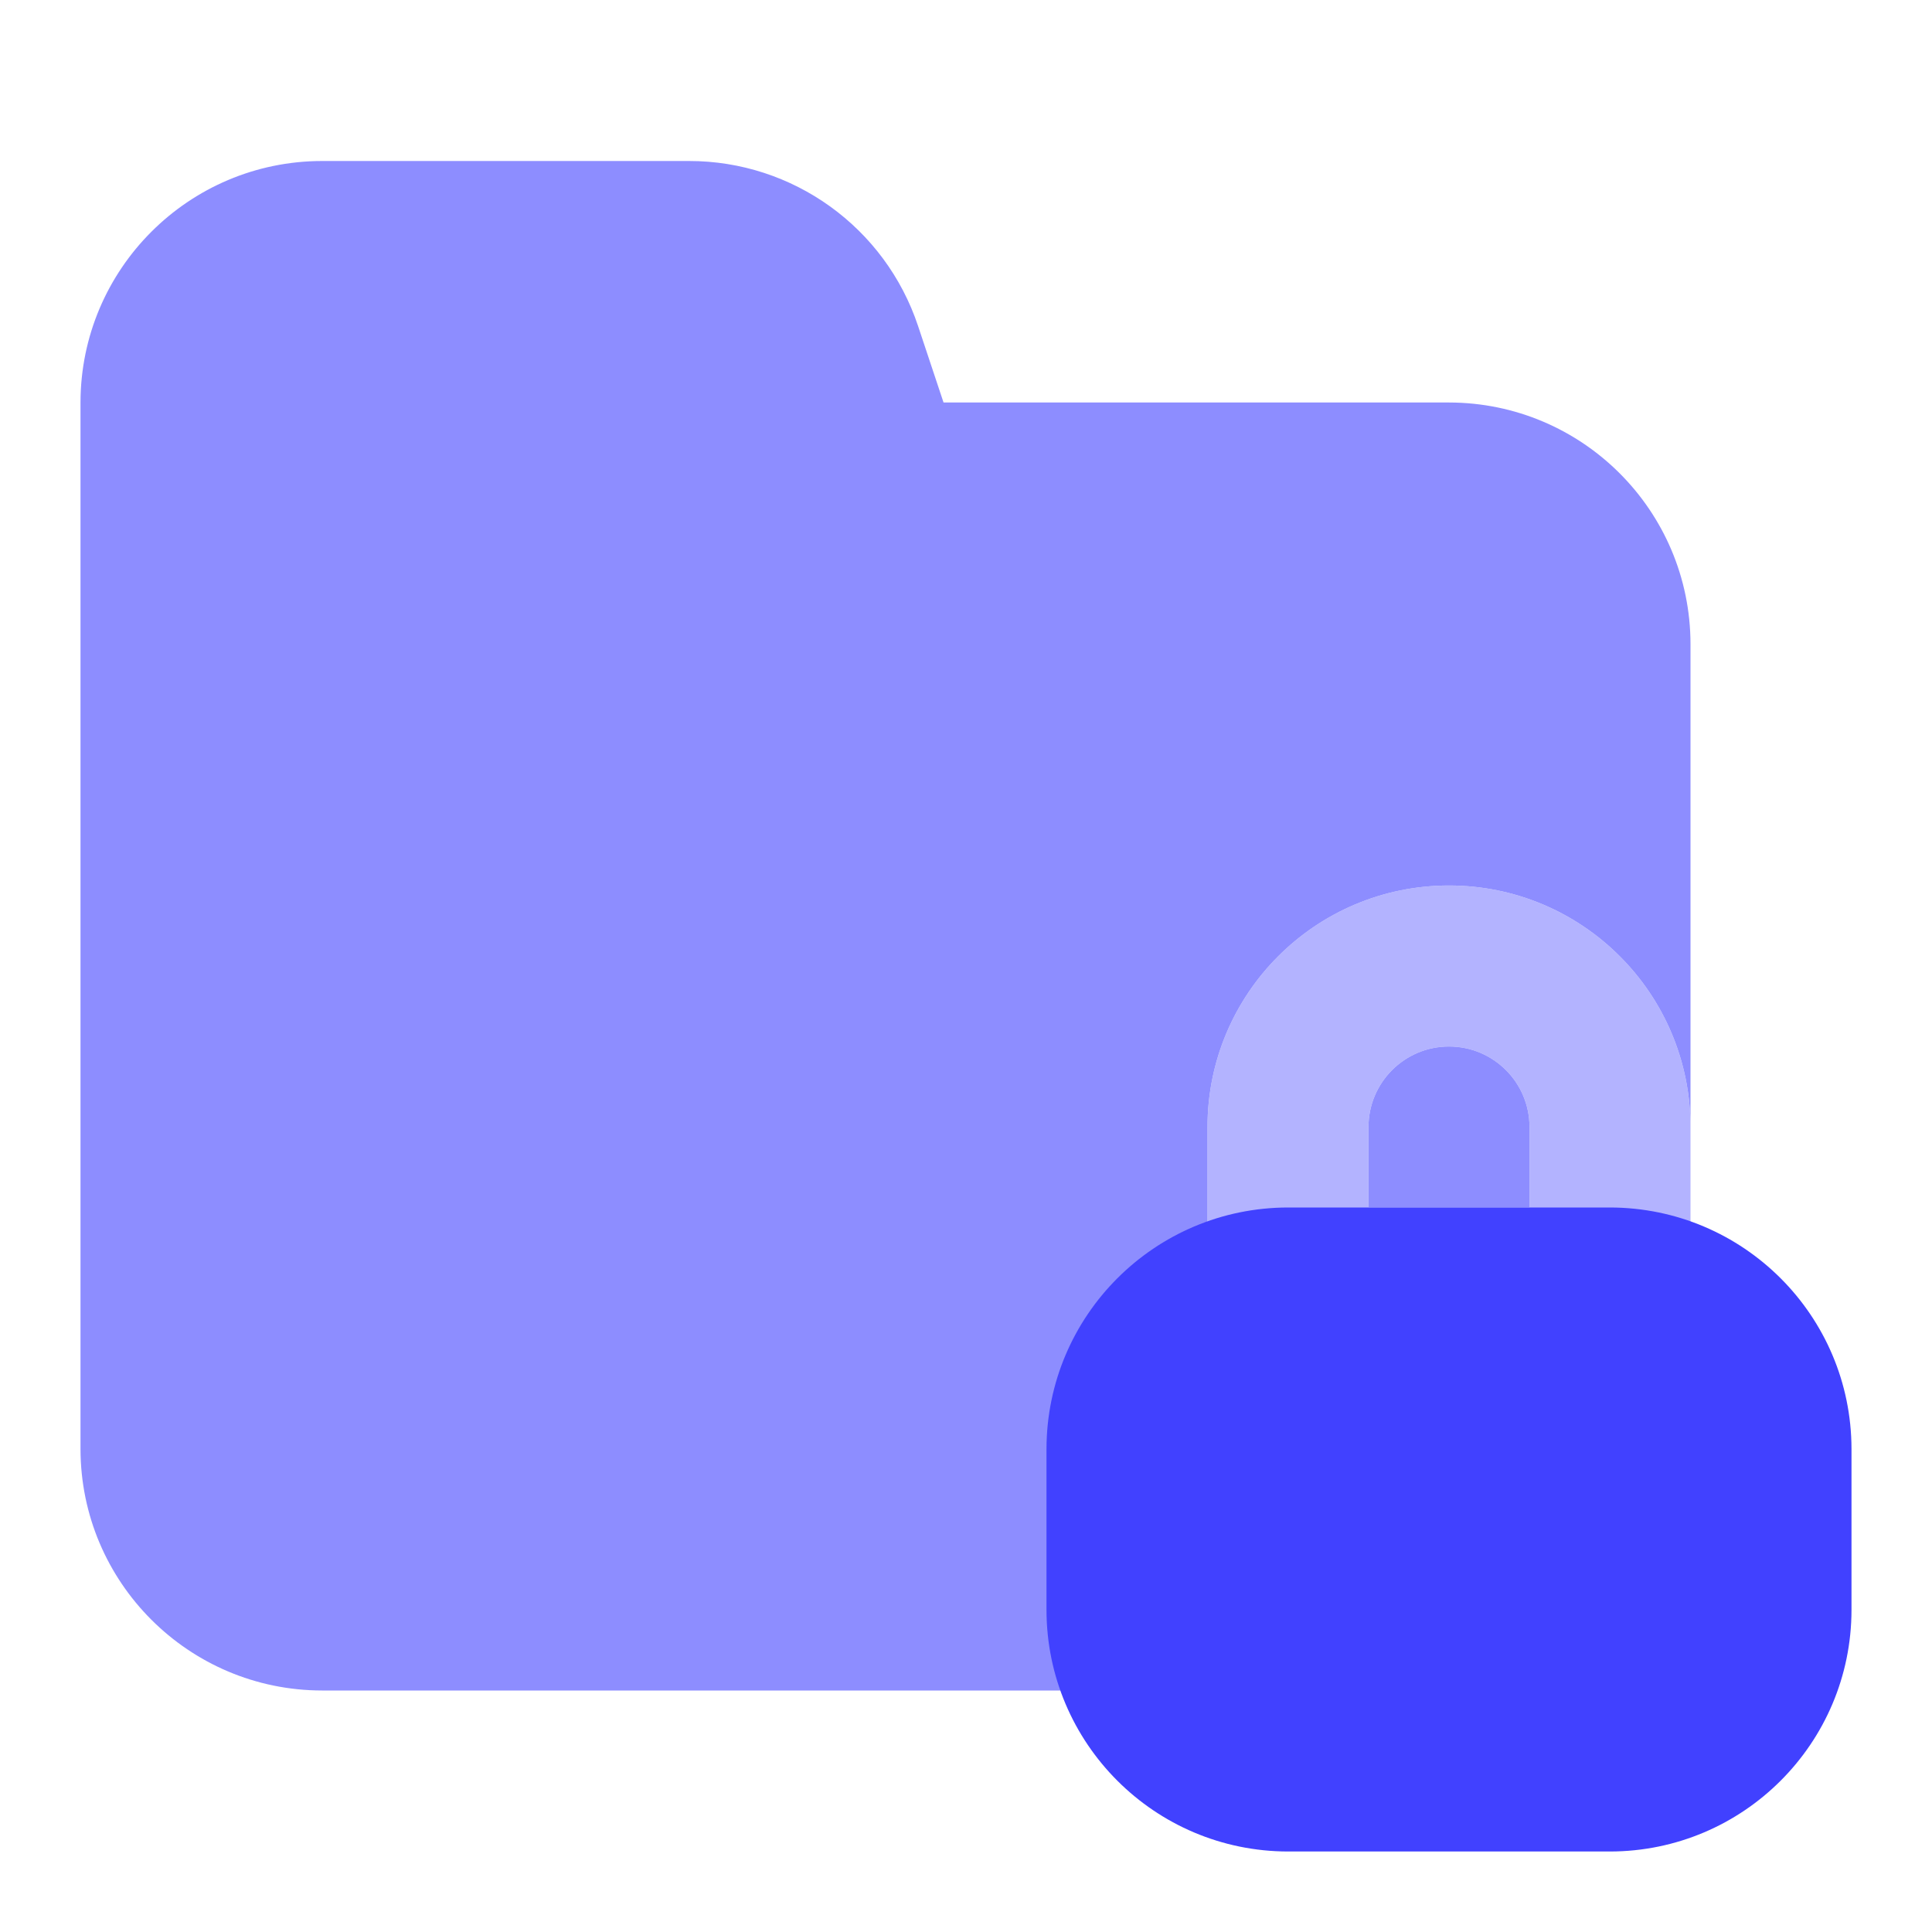 <svg xmlns="http://www.w3.org/2000/svg" enable-background="new 0 0 24 24" viewBox="0 0 24 24"><path fill="#b3b3ff" d="M20,17h-4c-0.552,0-1-0.447-1-0.999c0-0,0-0,0-0.001v-2c0-1.657,1.343-3,3-3s3,1.343,3,3v2c0,0.552-0.447,1-0.999,1C20,17,20,17,20,17z M17,15h2v-1c0-0.552-0.448-1-1-1s-1,0.448-1,1V15z"/><path fill="#8d8dff" d="M17,14v1h2v-1c0-0.552-0.448-1-1-1S17,13.448,17,14z"/><path fill="#8d8dff" d="M21,14V8c-0.002-1.656-1.344-2.998-3-3h-6.279l-0.316-0.949C10.997,2.825,9.85,1.999,8.559,2H4C2.344,2.002,1.002,3.344,1,5v13c0.002,1.656,1.344,2.998,3,3h14c1.656-0.002,2.998-1.344,3-3v-2c0,0.552-0.447,1-0.999,1C20,17,20,17,20,17h-4c-0.552,0-1-0.447-1-0.999c0-0,0-0,0-0.001v-2c0-1.657,1.343-3,3-3S21,12.343,21,14z"/><path fill="#4141ff" d="M20,23h-4c-1.656-0.002-2.998-1.344-3-3v-2c0.002-1.656,1.344-2.998,3-3h4c1.656,0.002,2.998,1.344,3,3v2C22.998,21.656,21.656,22.998,20,23z"/></svg>